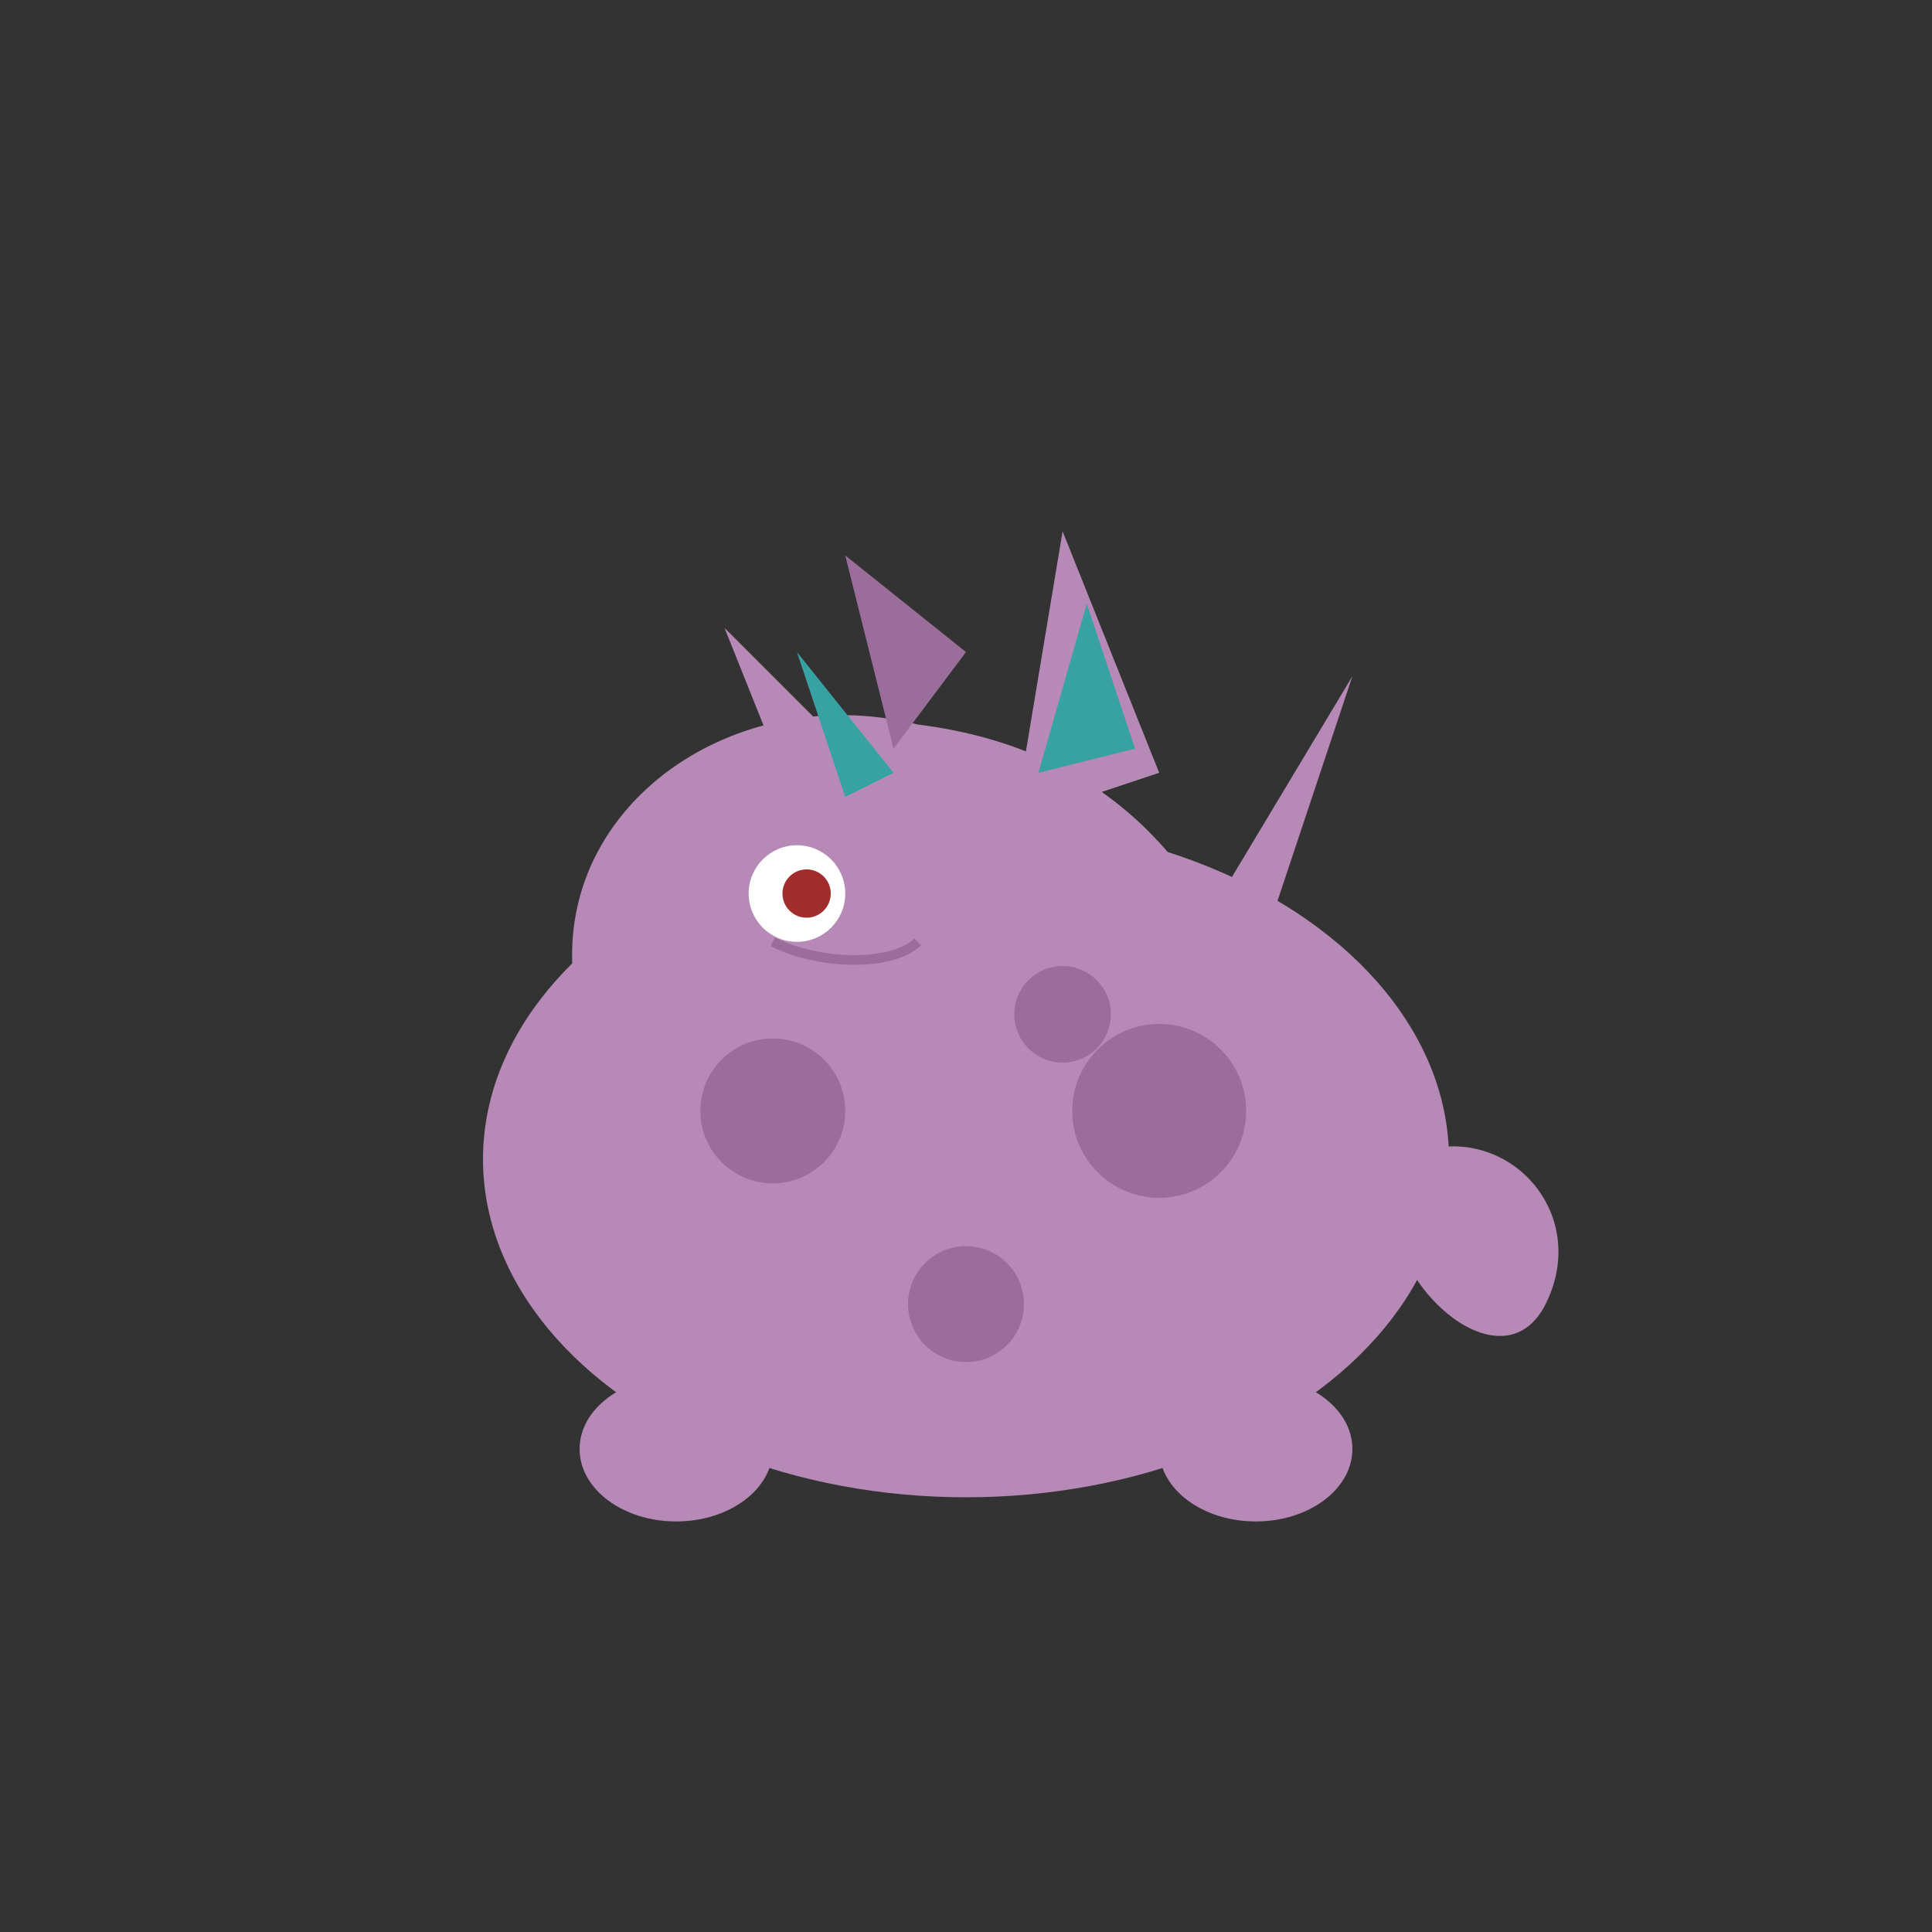 <svg xmlns="http://www.w3.org/2000/svg" xmlns:xlink="http://www.w3.org/1999/xlink" viewBox="0 0 400 400">

  <rect x="0" y="0" width="400" height="400" fill="#333333" stroke="none"/>

  <!-- Nidorino Body -->
  <g id="nidorino">
    <!-- Body -->
    <ellipse cx="200" cy="240" rx="100" ry="70" fill="#b689b6"/>
    
    <!-- Head -->
    <path d="M120,210 C110,170 150,140 190,150 C230,155 250,180 260,210 C220,220 160,220 120,210" fill="#b689b6"/>
    
    <!-- Spikes on Back -->
    <path d="M170,180 L150,130 L190,170 Z" fill="#b689b6">
      <animate attributeName="d" dur="2.5s" repeatCount="indefinite"
               values="M170,180 L150,130 L190,170 Z;
                      M170,180 L145,125 L190,170 Z;
                      M170,180 L150,130 L190,170 Z"/>
    </path>
    <path d="M210,170 L220,110 L240,160 Z" fill="#b689b6">
      <animate attributeName="d" dur="2.2s" repeatCount="indefinite"
               values="M210,170 L220,110 L240,160 Z;
                      M210,170 L225,105 L240,160 Z;
                      M210,170 L220,110 L240,160 Z"/>
    </path>
    <path d="M250,190 L280,140 L260,200 Z" fill="#b689b6">
      <animate attributeName="d" dur="1.8s" repeatCount="indefinite"
               values="M250,190 L280,140 L260,200 Z;
                      M250,190 L285,135 L260,200 Z;
                      M250,190 L280,140 L260,200 Z"/>
    </path>
    
    <!-- Inner Ear -->
    <path d="M175,165 L165,135 L185,160 Z" fill="#36a3a2"/>
    <path d="M215,160 L225,125 L235,155 Z" fill="#36a3a2"/>
    
    <!-- Spots -->
    <circle cx="160" cy="230" r="15" fill="#9a6d9a"/>
    <circle cx="200" cy="270" r="12" fill="#9a6d9a"/>
    <circle cx="240" cy="230" r="18" fill="#9a6d9a"/>
    <circle cx="220" cy="210" r="10" fill="#9a6d9a"/>
    
    <!-- Eyes -->
    <ellipse cx="165" cy="185" rx="10" ry="10" fill="#ffffff"/>
    <ellipse cx="167" cy="185" rx="5" ry="5" fill="#a02c2c"/>
    
    <!-- Horn -->
    <path d="M185,155 L175,115 L200,135 Z" fill="#9a6d9a"/>
    
    <!-- Feet -->
    <ellipse cx="140" cy="300" rx="20" ry="15" fill="#b689b6"/>
    <ellipse cx="260" cy="300" rx="20" ry="15" fill="#b689b6"/>
    
    <!-- Tail -->
    <path d="M290,240 C310,230 330,250 320,270 C310,290 280,260 290,240" fill="#b689b6">
      <animate attributeName="d" dur="1.5s" repeatCount="indefinite"
               values="M290,240 C310,230 330,250 320,270 C310,290 280,260 290,240;
                      M290,240 C315,235 335,255 325,275 C315,295 280,260 290,240;
                      M290,240 C310,230 330,250 320,270 C310,290 280,260 290,240"/>
    </path>
    
    <!-- Mouth -->
    <path d="M160,195 C170,200 185,200 190,195" fill="none" stroke="#9a6d9a" stroke-width="2"/>
    
    <animate xlink:href="#nidorino" attributeName="transform" attributeType="XML"
      type="translate" from="0 0" to="0 -3" dur="0.8s" repeatCount="indefinite" additive="sum" />
  </g>
</svg>
